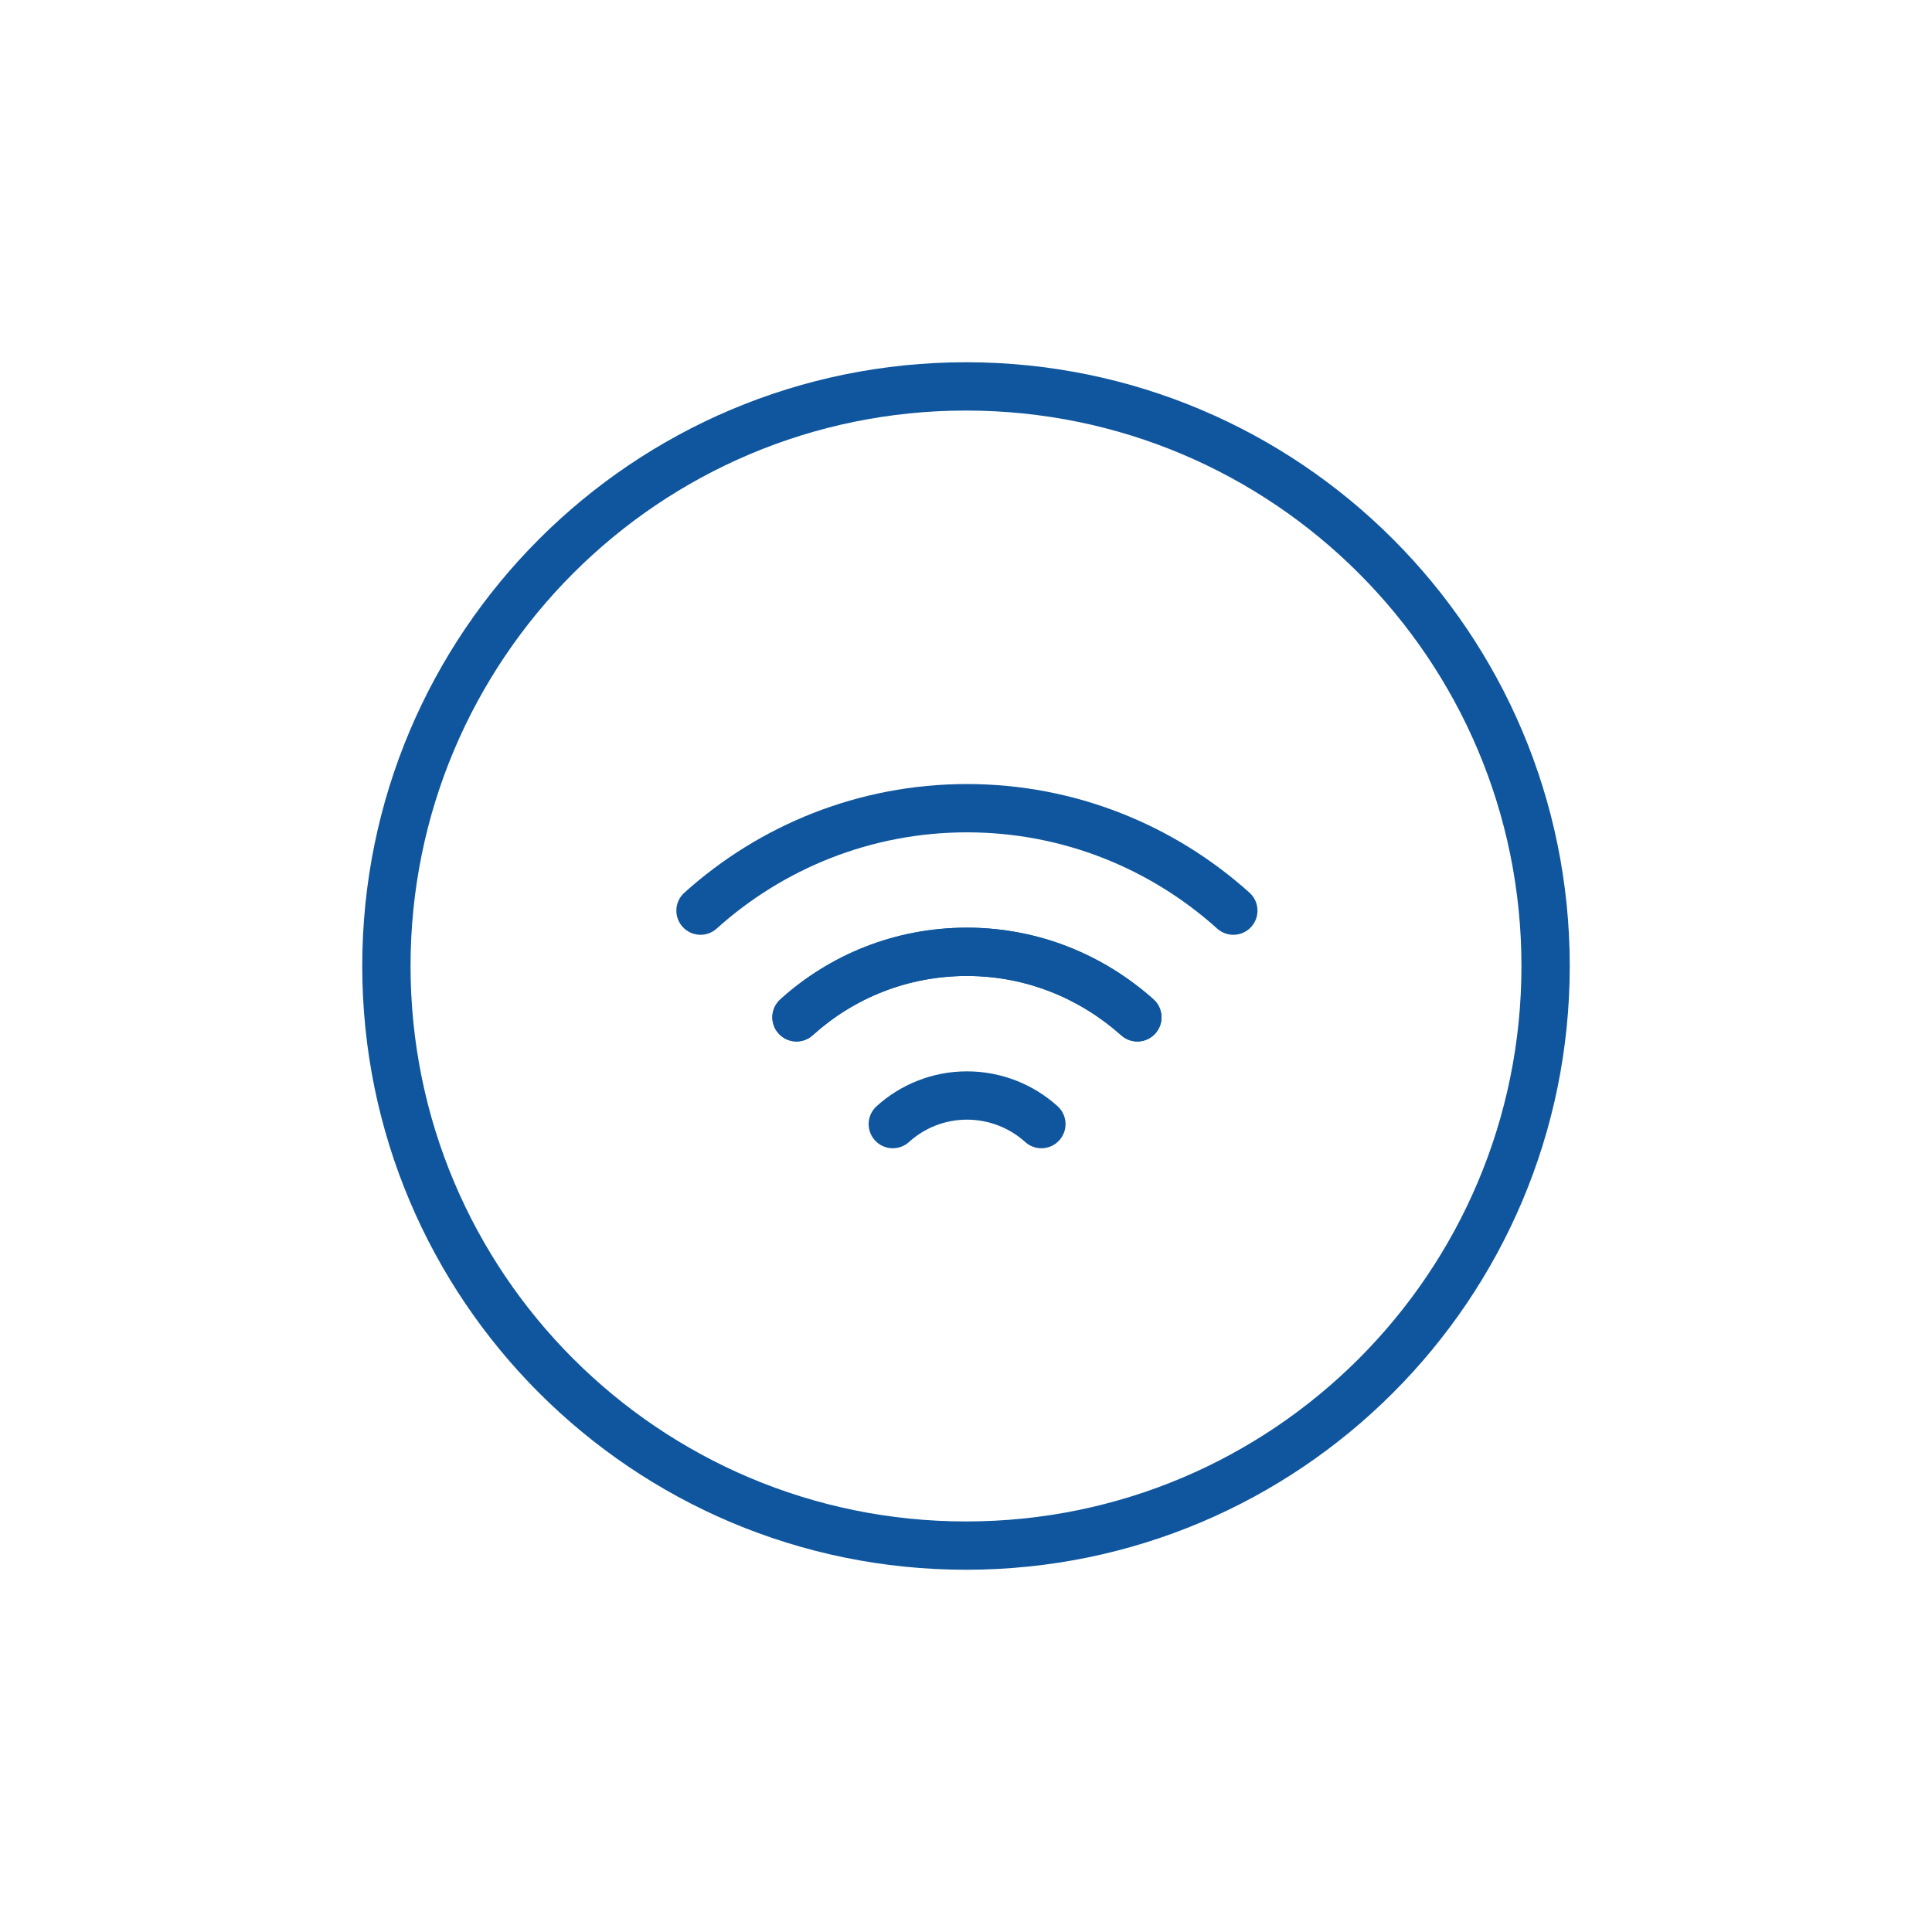 <svg width="100" height="100" viewBox="0 0 100 100" fill="none" xmlns="http://www.w3.org/2000/svg">
<path fill-rule="evenodd" clip-rule="evenodd" d="M50 21.25C34.122 21.25 21.25 34.122 21.25 50C21.25 65.878 34.122 78.75 50 78.75C65.878 78.75 78.75 65.878 78.75 50C78.75 34.122 65.878 21.25 50 21.25ZM18.75 50C18.75 32.741 32.741 18.75 50 18.75C67.259 18.75 81.25 32.741 81.25 50C81.25 67.259 67.259 81.25 50 81.25C32.741 81.25 18.75 67.259 18.75 50Z" fill="#0F569E"/>
<path fill-rule="evenodd" clip-rule="evenodd" d="M40.388 51.73C42.951 49.411 46.337 48.016 50.048 48.016C53.766 48.016 57.131 49.431 59.702 51.724C60.217 52.184 60.262 52.974 59.803 53.489C59.343 54.005 58.553 54.05 58.038 53.59C55.896 51.68 53.114 50.516 50.048 50.516C46.976 50.516 44.184 51.668 42.065 53.584C41.553 54.047 40.763 54.008 40.3 53.496C39.837 52.984 39.876 52.194 40.388 51.73Z" fill="#0F569E"/>
<path fill-rule="evenodd" clip-rule="evenodd" d="M50.048 43.082C45.083 43.082 40.537 44.965 37.094 48.064C36.581 48.526 35.791 48.484 35.329 47.971C34.867 47.458 34.908 46.667 35.422 46.206C39.304 42.712 44.439 40.582 50.048 40.582C55.656 40.582 60.792 42.712 64.674 46.206C65.187 46.667 65.228 47.458 64.767 47.971C64.305 48.484 63.514 48.526 63.001 48.064C59.558 44.965 55.012 43.082 50.048 43.082Z" fill="#0F569E"/>
<path fill-rule="evenodd" clip-rule="evenodd" d="M40.388 51.73C42.951 49.411 46.337 48.016 50.048 48.016C53.766 48.016 57.131 49.431 59.702 51.724C60.217 52.184 60.262 52.974 59.803 53.489C59.343 54.005 58.553 54.05 58.038 53.59C55.896 51.68 53.114 50.516 50.048 50.516C46.976 50.516 44.184 51.668 42.065 53.584C41.553 54.047 40.763 54.008 40.3 53.496C39.837 52.984 39.876 52.194 40.388 51.73Z" fill="#0F569E"/>
<path fill-rule="evenodd" clip-rule="evenodd" d="M50.048 57.953C48.904 57.953 47.848 58.388 47.05 59.11C46.539 59.574 45.748 59.535 45.285 59.023C44.821 58.512 44.86 57.721 45.371 57.258C46.613 56.133 48.263 55.453 50.048 55.453C51.831 55.453 53.498 56.131 54.741 57.258C55.253 57.721 55.292 58.512 54.828 59.023C54.365 59.535 53.574 59.574 53.063 59.11C52.268 58.39 51.196 57.953 50.048 57.953Z" fill="#0F569E"/>
</svg>
